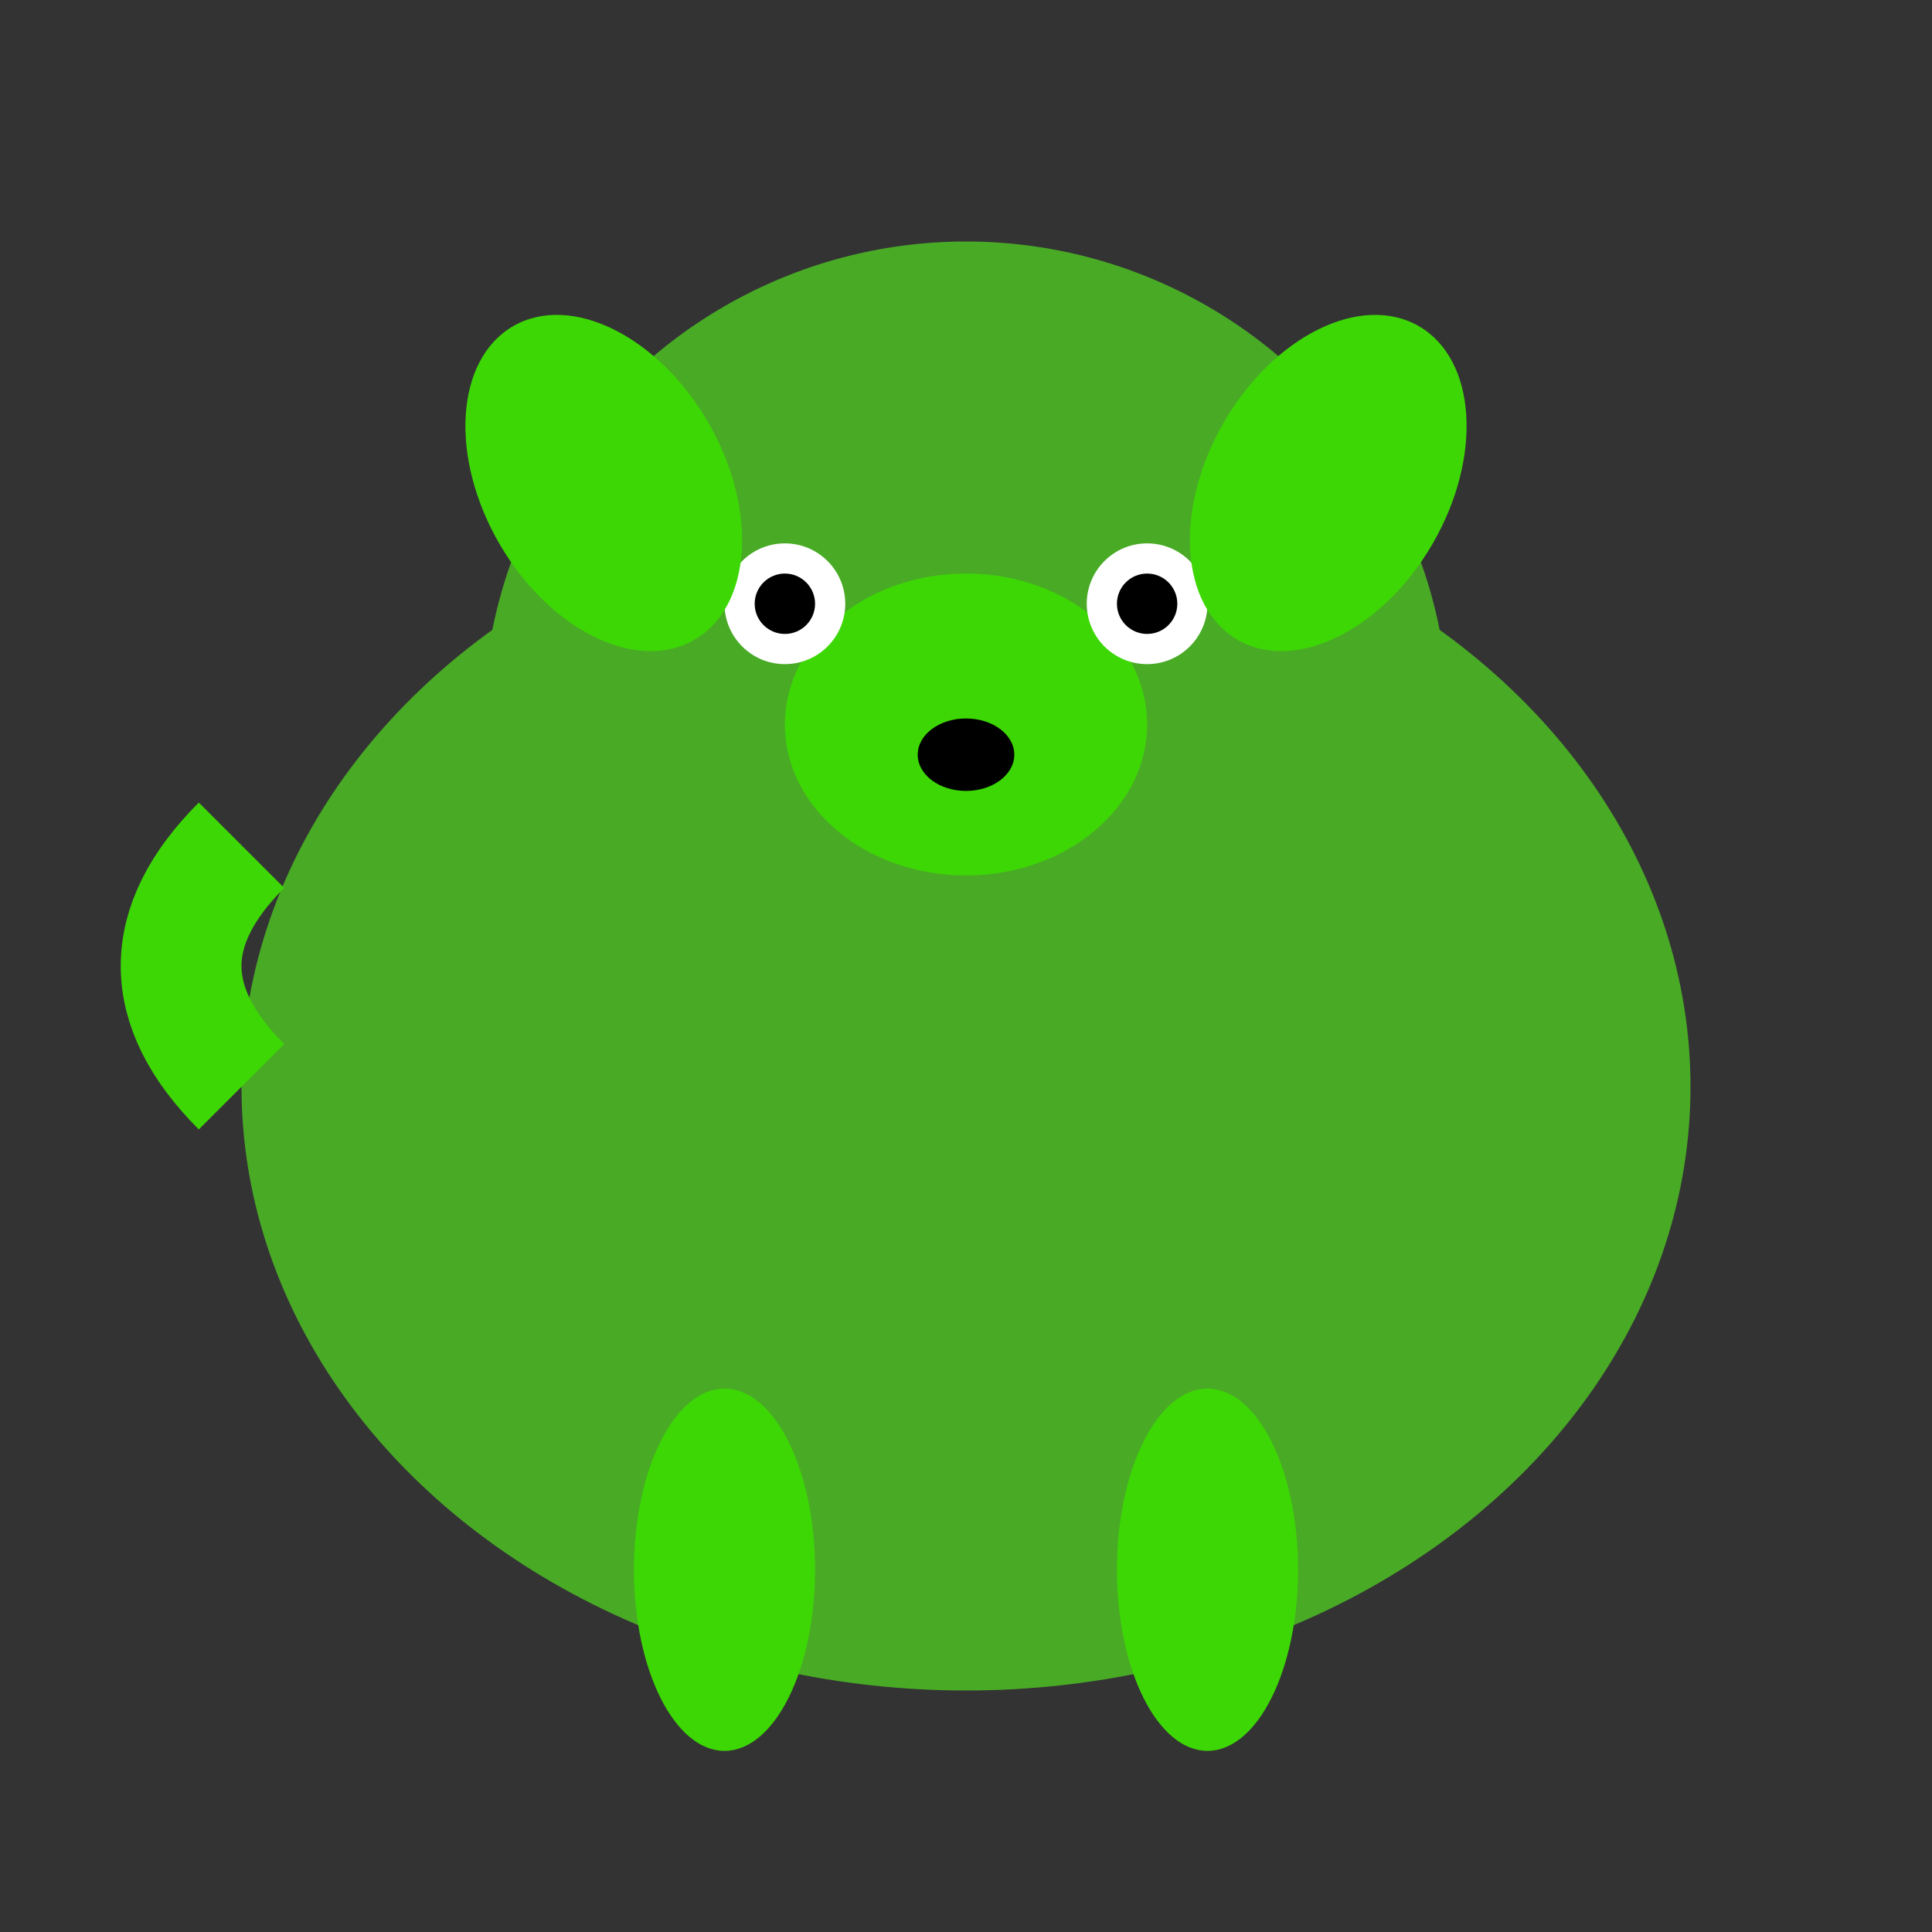 <svg width="32" height="32" viewBox="0 0 32 32" fill="none" xmlns="http://www.w3.org/2000/svg">
  <rect x="0" y="0" width="32" height="32" fill="#333333" stroke="none"/>
  <!-- Corpo do porquinho -->
  <ellipse cx="16" cy="18" rx="12" ry="10" fill="#49AA26"/>
  
  <!-- Cabeça -->
  <circle cx="16" cy="12" r="8" fill="#49AA26"/>
  
  <!-- Focinho -->
  <ellipse cx="16" cy="12" rx="3" ry="2.5" fill="#3dd705"/>
  
  <!-- Olhos -->
  <circle cx="13" cy="10" r="1" fill="white"/>
  <circle cx="19" cy="10" r="1" fill="white"/>
  
  <!-- Pupilas -->
  <circle cx="13" cy="10" r="0.5" fill="black"/>
  <circle cx="19" cy="10" r="0.5" fill="black"/>
  
  <!-- Nariz -->
  <ellipse cx="16" cy="12.5" rx="0.8" ry="0.6" fill="black"/>
  
  <!-- Orelhas -->
  <ellipse cx="10" cy="8" rx="2" ry="3" fill="#3dd705" transform="rotate(-30 10 8)"/>
  <ellipse cx="22" cy="8" rx="2" ry="3" fill="#3dd705" transform="rotate(30 22 8)"/>
  
  <!-- Pernas -->
  <ellipse cx="12" cy="26" rx="1.5" ry="3" fill="#3dd705"/>
  <ellipse cx="20" cy="26" rx="1.5" ry="3" fill="#3dd705"/>
  
  <!-- Rabinho -->
  <path d="M4 18 Q2 16 4 14" stroke="#3dd705" stroke-width="2" fill="none"/>
</svg>
